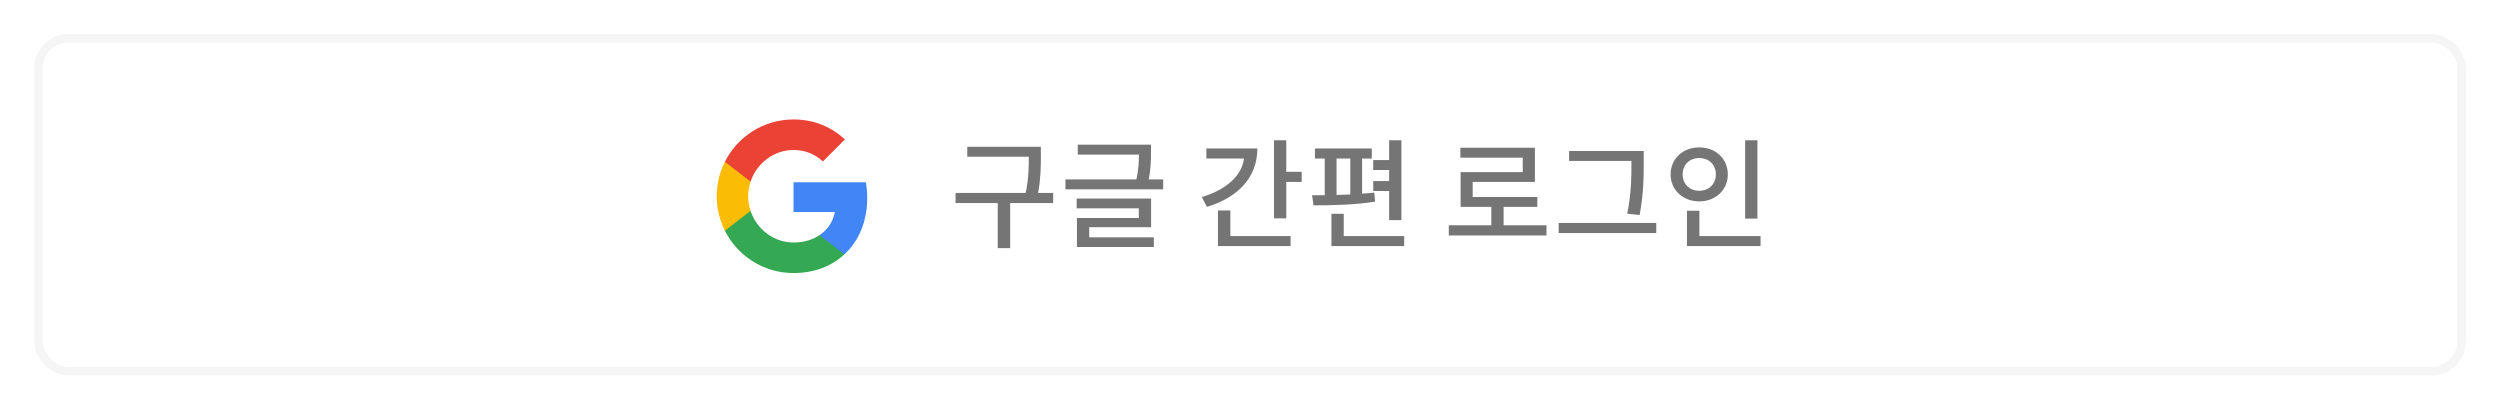 <svg width="293" height="48" viewBox="0 0 293 48" fill="none" xmlns="http://www.w3.org/2000/svg">
<g filter="url(#filter0_d_1012_477)">
<rect x="4" y="2" width="285" height="40" rx="4" fill="white"/>
<rect x="4.5" y="2.5" width="284" height="39" rx="3.5" stroke="#F5F5F5"/>
</g>
<path fill-rule="evenodd" clip-rule="evenodd" d="M101.64 23.204C101.64 22.566 101.583 21.952 101.476 21.363H93V24.845H97.844C97.635 25.97 97.001 26.923 96.048 27.561V29.819H98.956C100.658 28.252 101.64 25.945 101.64 23.204Z" fill="#4285F4"/>
<path fill-rule="evenodd" clip-rule="evenodd" d="M93 32.001C95.43 32.001 97.467 31.195 98.956 29.82L96.047 27.562C95.242 28.102 94.211 28.421 93 28.421C90.656 28.421 88.672 26.838 87.964 24.711H84.957V27.043C86.438 29.984 89.482 32.001 93 32.001Z" fill="#34A853"/>
<path fill-rule="evenodd" clip-rule="evenodd" d="M87.964 24.711C87.784 24.171 87.682 23.594 87.682 23.001C87.682 22.408 87.784 21.831 87.964 21.291V18.959H84.957C84.348 20.174 84 21.549 84 23.001C84 24.453 84.348 25.828 84.957 27.043L87.964 24.711Z" fill="#FBBC05"/>
<path fill-rule="evenodd" clip-rule="evenodd" d="M93 17.579C94.321 17.579 95.507 18.034 96.44 18.925L99.022 16.344C97.463 14.892 95.426 14 93 14C89.482 14 86.438 16.017 84.957 18.958L87.964 21.29C88.672 19.163 90.656 17.579 93 17.579Z" fill="#EA4335"/>
<path d="M123.431 22.61H121.667C121.989 20.818 121.989 19.502 121.989 18.312V17.206H113.365V18.368H120.575C120.575 19.53 120.575 20.846 120.211 22.61H111.993V23.8H116.935V29.078H118.391V23.8H123.431V22.61ZM127.658 26.628H134.91V23.268H126.188V24.416H133.468V25.55H126.216V28.952H135.232V27.818H127.658V26.628ZM134.63 21.028C134.896 19.684 134.896 18.62 134.896 17.794V16.954H126.314V18.116H133.482C133.482 18.9 133.44 19.824 133.188 21.028H124.872V22.19H136.324V21.028H134.63ZM141.386 17.402V18.578H145.796C145.544 20.58 143.752 22.218 140.854 23.1L141.456 24.248C145.138 23.128 147.364 20.748 147.364 17.402H141.386ZM144.2 24.668H142.744V28.84H151.256V27.664H144.2V24.668ZM150.752 20.132V16.436H149.31V25.592H150.752V21.322H152.558V20.132H150.752ZM162.805 25.802H164.247V16.436H162.805V18.76H160.943V19.922H162.805V21.224H160.943V22.386H162.805V25.802ZM156.645 18.578H158.255V22.792C157.709 22.82 157.177 22.834 156.645 22.848V18.578ZM161.069 22.568C160.621 22.624 160.131 22.666 159.641 22.694V18.578H160.775V17.402H154.111V18.578H155.259V22.876C154.741 22.876 154.237 22.876 153.775 22.876L153.943 24.066C155.973 24.066 158.773 24.024 161.153 23.632L161.069 22.568ZM157.485 27.664V25.06H156.043V28.84H164.569V27.664H157.485ZM176.224 26.404V24.248H180.172V23.086H172.598V21.322H179.892V17.318H171.156V18.48H178.464V20.174H171.184V24.248H174.782V26.404H169.798V27.594H181.25V26.404H176.224ZM191.203 19.054C191.203 20.692 191.203 22.554 190.713 25.046L192.169 25.2C192.645 22.526 192.645 20.748 192.645 19.054V17.696H183.895V18.858H191.203V19.054ZM182.677 26.124V27.314H194.115V26.124H182.677ZM205.972 16.436H204.53V25.62H205.972V16.436ZM197.208 20.44C197.208 19.278 198.034 18.522 199.154 18.522C200.26 18.522 201.1 19.278 201.1 20.44C201.1 21.588 200.26 22.358 199.154 22.358C198.034 22.358 197.208 21.588 197.208 20.44ZM202.5 20.44C202.5 18.592 201.058 17.276 199.154 17.276C197.25 17.276 195.794 18.592 195.794 20.44C195.794 22.274 197.25 23.604 199.154 23.604C201.058 23.604 202.5 22.274 202.5 20.44ZM199.168 27.664V24.696H197.712V28.84H206.336V27.664H199.168Z" fill="#757575"/>
<defs>
<filter id="filter0_d_1012_477" x="0" y="0" width="293" height="48" filterUnits="userSpaceOnUse" color-interpolation-filters="sRGB">
<feFlood flood-opacity="0" result="BackgroundImageFix"/>
<feColorMatrix in="SourceAlpha" type="matrix" values="0 0 0 0 0 0 0 0 0 0 0 0 0 0 0 0 0 0 127 0" result="hardAlpha"/>
<feOffset dy="2"/>
<feGaussianBlur stdDeviation="2"/>
<feComposite in2="hardAlpha" operator="out"/>
<feColorMatrix type="matrix" values="0 0 0 0 0 0 0 0 0 0 0 0 0 0 0 0 0 0 0.06 0"/>
<feBlend mode="normal" in2="BackgroundImageFix" result="effect1_dropShadow_1012_477"/>
<feBlend mode="normal" in="SourceGraphic" in2="effect1_dropShadow_1012_477" result="shape"/>
</filter>
</defs>
</svg>
